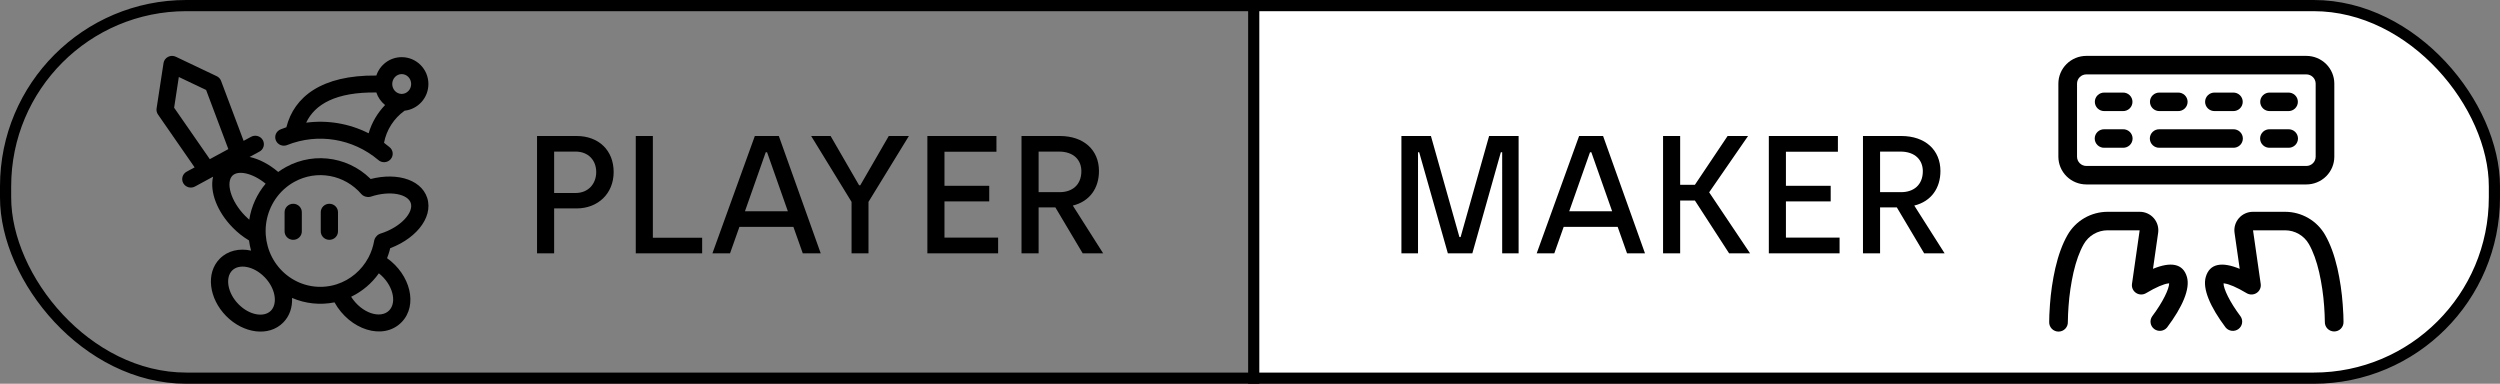 <svg width="671" height="103" viewBox="0 0 671 103" fill="none" xmlns="http://www.w3.org/2000/svg">
<rect x="0" y="0" width="671" height="103" fill="#808080" stroke="none"/>
<path d="M336 2H620.5C647.838 2 670 24.162 670 51.5C670 78.838 647.838 101 620.5 101H336V2Z" fill="white"/>
<rect x="1.5" y="1.5" width="668" height="100" rx="48.5" stroke="black" stroke-width="3"/>
<line x1="336.5" y1="6.49305e-08" x2="336.5" y2="103" stroke="black" stroke-width="3"/>
<path d="M82.178 32.926C87.931 32.164 93.783 33.159 98.941 35.776C99.772 32.936 101.287 30.334 103.358 28.191C102.263 27.313 101.448 26.143 101.011 24.822C90.139 24.671 84.491 27.992 82.178 32.926ZM76.865 34.154C78.916 26.015 86.29 20.116 101.011 20.275C101.955 17.416 104.635 15.341 107.816 15.341C111.794 15.341 114.984 18.584 114.984 22.548C114.984 26.249 112.2 29.322 108.592 29.711C105.7 31.785 103.726 34.868 103.073 38.328C103.565 38.69 104.046 39.07 104.518 39.468C104.764 39.657 104.968 39.894 105.118 40.163C105.269 40.432 105.362 40.729 105.393 41.034C105.423 41.34 105.391 41.648 105.297 41.941C105.203 42.234 105.05 42.505 104.847 42.738C104.643 42.971 104.394 43.162 104.114 43.298C103.834 43.434 103.529 43.513 103.217 43.53C102.905 43.547 102.593 43.502 102.299 43.397C102.006 43.293 101.736 43.131 101.508 42.921C94.683 37.177 85.348 35.648 77.104 38.918C76.82 39.038 76.515 39.102 76.206 39.104C75.897 39.107 75.591 39.049 75.305 38.934C75.019 38.818 74.76 38.648 74.542 38.433C74.325 38.217 74.153 37.961 74.037 37.68C73.922 37.398 73.865 37.097 73.87 36.793C73.875 36.49 73.941 36.19 74.066 35.912C74.19 35.634 74.37 35.384 74.594 35.175C74.819 34.967 75.083 34.804 75.373 34.698C75.867 34.503 76.364 34.322 76.865 34.154ZM107.727 25.206C107.786 25.204 107.846 25.204 107.906 25.206C109.251 25.155 110.357 24 110.357 22.548C110.357 21.061 109.201 19.888 107.816 19.888C106.429 19.888 105.276 21.061 105.276 22.548C105.276 24 106.38 25.155 107.727 25.204V25.206ZM90.267 76.334C90.319 76.314 90.37 76.299 90.424 76.283C94.022 75.115 97.043 72.565 98.851 69.2C98.878 69.142 98.908 69.085 98.941 69.03C99.66 67.649 100.175 66.133 100.445 64.523C100.571 63.953 100.915 63.452 101.406 63.124C101.897 62.797 102.497 62.666 103.083 62.761C103.669 62.856 104.195 63.168 104.554 63.633C104.912 64.098 105.075 64.681 105.008 65.261C104.779 66.639 104.403 67.991 103.887 69.293C110.103 73.712 112.254 81.906 107.776 86.489C102.846 91.491 93.86 88.508 89.781 81.153C85.95 81.928 81.968 81.513 78.388 79.964C78.504 82.448 77.756 84.803 76.027 86.557C72.153 90.494 65.303 89.5 60.692 84.812C56.115 80.163 55.152 73.332 58.974 69.447C61.148 67.24 64.258 66.584 67.383 67.26C67.135 66.364 66.951 65.452 66.832 64.531C65.234 63.583 63.771 62.43 62.481 61.102C58.313 56.871 56.238 51.509 57.187 47.428L56.719 47.682C56.704 47.691 56.688 47.699 56.672 47.707L52.414 50.016C52.147 50.174 51.85 50.278 51.542 50.321C51.233 50.364 50.918 50.345 50.617 50.266C50.316 50.186 50.034 50.048 49.789 49.859C49.543 49.67 49.339 49.434 49.189 49.166C49.038 48.897 48.944 48.601 48.913 48.297C48.882 47.992 48.913 47.684 49.006 47.391C49.099 47.098 49.251 46.827 49.453 46.594C49.655 46.36 49.903 46.169 50.182 46.032L52.236 44.921L42.403 30.734C42.074 30.261 41.94 29.683 42.025 29.117L43.889 16.934C43.943 16.582 44.081 16.247 44.291 15.957C44.501 15.667 44.778 15.429 45.098 15.263C45.419 15.097 45.775 15.007 46.137 15C46.499 14.994 46.858 15.071 47.185 15.226L58.172 20.451C58.711 20.708 59.127 21.159 59.334 21.711L65.388 37.802L67.317 36.757C67.584 36.599 67.881 36.495 68.19 36.452C68.499 36.409 68.813 36.428 69.114 36.507C69.416 36.586 69.697 36.725 69.943 36.914C70.188 37.103 70.392 37.339 70.543 37.607C70.693 37.876 70.787 38.171 70.818 38.476C70.85 38.781 70.818 39.089 70.725 39.382C70.633 39.674 70.481 39.946 70.279 40.179C70.077 40.413 69.829 40.603 69.55 40.74L67 42.121C69.557 42.685 72.248 44.083 74.676 46.156C75.335 45.674 76.029 45.232 76.76 44.83C84.719 40.456 94.611 42.267 100.546 49.178C100.915 49.642 101.088 50.229 101.026 50.815C100.965 51.401 100.675 51.941 100.217 52.321C99.759 52.701 99.168 52.891 98.57 52.852C97.972 52.814 97.413 52.548 97.009 52.112C92.497 46.858 85.035 45.491 79.019 48.798C78.012 49.351 77.09 50.013 76.263 50.758C76.193 50.831 76.118 50.9 76.038 50.964C72.819 53.99 71.072 58.354 71.317 62.835C71.333 62.941 71.339 63.047 71.339 63.153C71.414 64.129 71.582 65.108 71.852 66.08C72.437 68.188 73.442 70.075 74.757 71.666C74.907 71.834 75.056 72.004 75.2 72.178C78.091 75.367 82.281 77.209 86.749 76.968C87.944 76.904 89.126 76.692 90.267 76.336V76.334ZM101.686 73.356C99.792 76.044 97.231 78.212 94.244 79.653C97.07 84.091 102.142 85.667 104.444 83.331C106.616 81.109 105.44 76.339 101.686 73.356ZM71.24 74.622C71.157 74.531 71.073 74.442 70.987 74.355C68.017 71.337 64.112 70.771 62.302 72.609C60.436 74.503 61.014 78.599 64.017 81.652C66.985 84.668 70.892 85.236 72.702 83.398C74.413 81.657 74.067 78.06 71.672 75.119C71.525 74.956 71.382 74.79 71.24 74.622ZM61.29 40.02L55.319 24.146L47.996 20.664L46.737 28.911L56.31 42.716L61.29 40.02ZM71.299 49.3C67.711 46.383 63.871 45.639 62.374 47.157C60.606 48.953 61.823 53.898 65.818 57.954C66.164 58.31 66.526 58.65 66.901 58.973C67.449 55.417 68.969 52.075 71.299 49.302V49.3ZM76.382 57.066C76.368 56.759 76.418 56.452 76.528 56.165C76.638 55.877 76.806 55.614 77.022 55.392C77.239 55.17 77.498 54.994 77.786 54.873C78.073 54.752 78.383 54.69 78.695 54.69C79.008 54.69 79.318 54.752 79.605 54.873C79.893 54.994 80.153 55.17 80.369 55.392C80.585 55.614 80.753 55.877 80.863 56.165C80.973 56.452 81.023 56.759 81.009 57.066V61.995C81.023 62.302 80.973 62.609 80.863 62.896C80.753 63.184 80.585 63.447 80.369 63.669C80.153 63.891 79.893 64.067 79.605 64.188C79.318 64.309 79.008 64.371 78.695 64.371C78.383 64.371 78.073 64.309 77.786 64.188C77.498 64.067 77.239 63.891 77.022 63.669C76.806 63.447 76.638 63.184 76.528 62.896C76.418 62.609 76.368 62.302 76.382 61.995V57.068V57.066ZM86.09 57.066C86.076 56.759 86.126 56.452 86.236 56.165C86.346 55.877 86.514 55.614 86.73 55.392C86.946 55.17 87.206 54.994 87.494 54.873C87.781 54.752 88.091 54.69 88.403 54.69C88.716 54.69 89.025 54.752 89.313 54.873C89.6 54.994 89.86 55.17 90.076 55.392C90.293 55.614 90.461 55.877 90.571 56.165C90.681 56.452 90.73 56.759 90.717 57.066V61.995C90.73 62.302 90.681 62.609 90.571 62.896C90.461 63.184 90.293 63.447 90.076 63.669C89.86 63.891 89.6 64.067 89.313 64.188C89.025 64.309 88.716 64.371 88.403 64.371C88.091 64.371 87.781 64.309 87.494 64.188C87.206 64.067 86.946 63.891 86.73 63.669C86.514 63.447 86.346 63.184 86.236 62.896C86.126 62.609 86.076 62.302 86.09 61.995V57.068V57.066ZM103.419 67.064C102.842 67.214 102.229 67.14 101.706 66.857C101.184 66.574 100.793 66.104 100.614 65.544C100.436 64.985 100.484 64.379 100.749 63.854C101.014 63.328 101.475 62.924 102.036 62.724C107.594 61.016 111.074 57.024 110.249 54.483C109.471 52.121 104.763 51.039 99.521 52.784C98.946 52.953 98.327 52.896 97.794 52.625C97.262 52.355 96.856 51.891 96.664 51.333C96.472 50.775 96.508 50.165 96.764 49.632C97.02 49.099 97.476 48.685 98.037 48.476C105.406 46.023 112.893 47.744 114.653 53.091C116.441 58.593 111.112 64.699 103.419 67.064Z" fill="black"/>
<path d="M559.981 15H619.02C620.006 15 620.983 15.193 621.895 15.567C622.806 15.941 623.635 16.49 624.332 17.182C625.03 17.873 625.583 18.694 625.96 19.598C626.338 20.501 626.532 21.47 626.532 22.448V42.059C626.532 44.033 625.74 45.927 624.331 47.323C622.923 48.72 621.012 49.504 619.02 49.504H559.981C558.995 49.504 558.018 49.312 557.106 48.938C556.194 48.564 555.366 48.016 554.668 47.324C553.97 46.633 553.417 45.812 553.039 44.908C552.661 44.005 552.467 43.037 552.467 42.059V22.45C552.466 21.472 552.66 20.503 553.038 19.599C553.415 18.695 553.969 17.873 554.666 17.182C555.364 16.49 556.193 15.941 557.105 15.566C558.017 15.192 558.994 15 559.981 15ZM559.981 19.968C558.597 19.968 557.475 21.078 557.475 22.448V42.059C557.475 43.429 558.597 44.543 559.981 44.543H619.02C620.402 44.543 621.524 43.429 621.524 42.059V22.45C621.524 21.076 620.402 19.966 619.017 19.966H559.984L559.981 19.968ZM564.838 29.814C564.503 29.824 564.169 29.767 563.855 29.647C563.542 29.527 563.257 29.346 563.016 29.114C562.775 28.883 562.583 28.606 562.452 28.299C562.321 27.993 562.254 27.663 562.254 27.331C562.254 26.998 562.321 26.669 562.452 26.362C562.583 26.056 562.775 25.779 563.016 25.547C563.257 25.315 563.542 25.134 563.855 25.014C564.169 24.894 564.503 24.837 564.838 24.848H569.771C570.106 24.837 570.441 24.894 570.754 25.014C571.067 25.134 571.352 25.315 571.593 25.547C571.834 25.779 572.026 26.056 572.157 26.362C572.288 26.669 572.355 26.998 572.355 27.331C572.355 27.663 572.288 27.993 572.157 28.299C572.026 28.606 571.834 28.883 571.593 29.114C571.352 29.346 571.067 29.527 570.754 29.647C570.441 29.767 570.106 29.824 569.771 29.814H564.838ZM564.838 39.659C564.5 39.674 564.163 39.62 563.846 39.502C563.529 39.384 563.24 39.204 562.995 38.972C562.751 38.74 562.556 38.461 562.423 38.153C562.29 37.844 562.222 37.513 562.222 37.177C562.222 36.842 562.29 36.51 562.423 36.201C562.556 35.893 562.751 35.614 562.995 35.382C563.24 35.15 563.529 34.97 563.846 34.852C564.163 34.734 564.5 34.681 564.838 34.695H569.771C570.109 34.681 570.446 34.734 570.763 34.852C571.08 34.97 571.369 35.15 571.614 35.382C571.858 35.614 572.053 35.893 572.186 36.201C572.319 36.51 572.388 36.842 572.388 37.177C572.388 37.513 572.319 37.844 572.186 38.153C572.053 38.461 571.858 38.74 571.614 38.972C571.369 39.204 571.08 39.384 570.763 39.502C570.446 39.62 570.109 39.674 569.771 39.659H564.838ZM579.633 29.814C579.298 29.824 578.963 29.767 578.65 29.647C578.337 29.527 578.052 29.346 577.811 29.114C577.57 28.883 577.378 28.606 577.247 28.299C577.116 27.993 577.049 27.663 577.049 27.331C577.049 26.998 577.116 26.669 577.247 26.362C577.378 26.056 577.57 25.779 577.811 25.547C578.052 25.315 578.337 25.134 578.65 25.014C578.963 24.894 579.298 24.837 579.633 24.848H584.568C584.904 24.837 585.238 24.894 585.551 25.014C585.864 25.134 586.15 25.315 586.391 25.547C586.632 25.779 586.823 26.056 586.954 26.362C587.085 26.669 587.153 26.998 587.153 27.331C587.153 27.663 587.085 27.993 586.954 28.299C586.823 28.606 586.632 28.883 586.391 29.114C586.15 29.346 585.864 29.527 585.551 29.647C585.238 29.767 584.904 29.824 584.568 29.814H579.636H579.633ZM579.633 39.659C579.295 39.674 578.957 39.62 578.641 39.502C578.324 39.384 578.035 39.204 577.79 38.972C577.545 38.74 577.351 38.461 577.218 38.153C577.085 37.844 577.016 37.513 577.016 37.177C577.016 36.842 577.085 36.51 577.218 36.201C577.351 35.893 577.545 35.614 577.79 35.382C578.035 35.15 578.324 34.97 578.641 34.852C578.957 34.734 579.295 34.681 579.633 34.695H599.365C599.703 34.681 600.041 34.734 600.358 34.852C600.675 34.97 600.964 35.15 601.209 35.382C601.453 35.614 601.648 35.893 601.781 36.201C601.914 36.51 601.982 36.842 601.982 37.177C601.982 37.513 601.914 37.844 601.781 38.153C601.648 38.461 601.453 38.74 601.209 38.972C600.964 39.204 600.675 39.384 600.358 39.502C600.041 39.62 599.703 39.674 599.365 39.659H579.636H579.633ZM594.433 29.814C594.097 29.824 593.763 29.767 593.45 29.647C593.137 29.527 592.851 29.346 592.61 29.114C592.369 28.883 592.178 28.606 592.047 28.299C591.916 27.993 591.848 27.663 591.848 27.331C591.848 26.998 591.916 26.669 592.047 26.362C592.178 26.056 592.369 25.779 592.61 25.547C592.851 25.315 593.137 25.134 593.45 25.014C593.763 24.894 594.097 24.837 594.433 24.848H599.365C599.701 24.837 600.035 24.894 600.348 25.014C600.661 25.134 600.947 25.315 601.188 25.547C601.429 25.779 601.621 26.056 601.751 26.362C601.882 26.669 601.95 26.998 601.95 27.331C601.95 27.663 601.882 27.993 601.751 28.299C601.621 28.606 601.429 28.883 601.188 29.114C600.947 29.346 600.661 29.527 600.348 29.647C600.035 29.767 599.701 29.824 599.365 29.814H594.433ZM609.228 29.814C608.892 29.824 608.558 29.767 608.245 29.647C607.932 29.527 607.646 29.346 607.405 29.114C607.164 28.883 606.973 28.606 606.842 28.299C606.711 27.993 606.643 27.663 606.643 27.331C606.643 26.998 606.711 26.669 606.842 26.362C606.973 26.056 607.164 25.779 607.405 25.547C607.646 25.315 607.932 25.134 608.245 25.014C608.558 24.894 608.892 24.837 609.228 24.848H614.163C614.498 24.837 614.832 24.894 615.146 25.014C615.459 25.134 615.744 25.315 615.985 25.547C616.226 25.779 616.418 26.056 616.549 26.362C616.68 26.669 616.747 26.998 616.747 27.331C616.747 27.663 616.68 27.993 616.549 28.299C616.418 28.606 616.226 28.883 615.985 29.114C615.744 29.346 615.459 29.527 615.146 29.647C614.832 29.767 614.498 29.824 614.163 29.814H609.228ZM609.228 39.659C608.89 39.674 608.552 39.62 608.235 39.502C607.919 39.384 607.629 39.204 607.385 38.972C607.14 38.74 606.945 38.461 606.813 38.153C606.68 37.844 606.611 37.513 606.611 37.177C606.611 36.842 606.68 36.51 606.813 36.201C606.945 35.893 607.14 35.614 607.385 35.382C607.629 35.15 607.919 34.97 608.235 34.852C608.552 34.734 608.89 34.681 609.228 34.695H614.163C614.501 34.681 614.838 34.734 615.155 34.852C615.472 34.97 615.761 35.15 616.006 35.382C616.25 35.614 616.445 35.893 616.578 36.201C616.711 36.51 616.779 36.842 616.779 37.177C616.779 37.513 616.711 37.844 616.578 38.153C616.445 38.461 616.25 38.74 616.006 38.972C615.761 39.204 615.472 39.384 615.155 39.502C614.838 39.62 614.501 39.674 614.163 39.659H609.228ZM565.671 61.812C564.371 61.815 563.095 62.16 561.974 62.811C560.853 63.462 559.926 64.397 559.288 65.519C558.147 67.506 557.229 70.077 556.531 73.087C555.862 76.069 555.417 79.096 555.2 82.144C555.093 83.56 555.029 84.978 555.01 86.398C555.026 86.733 554.973 87.068 554.855 87.382C554.737 87.697 554.556 87.984 554.323 88.227C554.09 88.47 553.809 88.664 553.499 88.797C553.188 88.93 552.853 88.999 552.515 89C552.176 89.001 551.841 88.934 551.53 88.804C551.218 88.673 550.936 88.481 550.701 88.24C550.467 87.998 550.284 87.712 550.163 87.398C550.043 87.085 549.988 86.75 550.002 86.415C550.002 85.412 550.051 83.796 550.206 81.767C550.442 78.472 550.924 75.199 551.649 71.975C552.448 68.534 553.523 65.526 554.932 63.068C556.007 61.184 557.567 59.615 559.453 58.522C561.339 57.43 563.484 56.852 565.668 56.848H574.326C575.769 56.848 577.141 57.475 578.083 58.561C579.022 59.639 579.446 61.069 579.246 62.489L577.864 72.151C582.592 70.207 585.923 70.668 586.977 74.346C587.882 77.513 585.773 82.394 581.643 87.891C581.235 88.387 580.649 88.707 580.009 88.786C579.368 88.864 578.721 88.695 578.203 88.312C577.686 87.93 577.337 87.364 577.23 86.733C577.123 86.102 577.265 85.454 577.628 84.925C580.594 80.974 582.205 77.494 582.2 76.046C582.138 76.051 582.075 76.056 582.013 76.063C580.75 76.215 578.694 77.072 575.998 78.685C575.592 78.927 575.126 79.05 574.653 79.04C574.18 79.03 573.719 78.888 573.324 78.629C572.929 78.37 572.616 78.006 572.422 77.579C572.227 77.151 572.158 76.677 572.224 76.213L574.285 61.814H565.671V61.812ZM599.752 62.485C599.653 61.786 599.706 61.074 599.906 60.397C600.107 59.72 600.451 59.093 600.915 58.558C601.86 57.473 603.23 56.851 604.675 56.848H613.345C615.527 56.854 617.668 57.432 619.551 58.525C621.435 59.617 622.992 61.184 624.066 63.066C625.478 65.526 626.551 68.534 627.352 71.975C628.076 75.199 628.558 78.472 628.792 81.767C628.948 83.796 628.999 85.409 628.999 86.408C629.009 86.74 628.951 87.072 628.829 87.382C628.707 87.692 628.524 87.974 628.29 88.213C628.056 88.451 627.776 88.641 627.466 88.77C627.157 88.899 626.824 88.965 626.489 88.965C626.153 88.964 625.821 88.896 625.512 88.766C625.203 88.636 624.924 88.445 624.691 88.206C624.457 87.966 624.275 87.683 624.155 87.373C624.034 87.062 623.978 86.731 623.989 86.398C623.969 84.978 623.906 83.558 623.799 82.141C623.582 79.095 623.137 76.068 622.468 73.087C621.772 70.077 620.852 67.506 619.711 65.516C619.073 64.397 618.148 63.465 617.029 62.815C615.91 62.164 614.637 61.819 613.34 61.814H604.714L606.777 76.213C606.843 76.678 606.775 77.151 606.581 77.579C606.386 78.007 606.073 78.372 605.678 78.631C605.283 78.89 604.822 79.032 604.349 79.043C603.876 79.053 603.409 78.93 603.003 78.688C600.307 77.072 598.248 76.218 596.986 76.066C596.923 76.059 596.861 76.053 596.798 76.049C596.793 77.496 598.404 80.976 601.373 84.927C601.736 85.456 601.878 86.104 601.771 86.735C601.664 87.366 601.315 87.932 600.797 88.314C600.28 88.697 599.633 88.867 598.992 88.788C598.352 88.71 597.766 88.389 597.358 87.894C593.226 82.394 591.116 77.515 592.024 74.349C593.075 70.671 596.409 70.21 601.137 72.154L599.752 62.487V62.485Z" fill="black"/>
<path d="M144.14 68H148.73V55.94H154.76C160.475 55.94 164.705 51.98 164.705 46.175C164.705 40.325 160.655 36.5 154.76 36.5H144.14V68ZM148.73 51.8V40.685H154.49C157.865 40.685 160.025 42.98 160.025 46.175C160.025 49.37 157.865 51.8 154.49 51.8H148.73ZM170.639 68H188.459V63.815H175.229V36.5H170.639V68ZM191.213 68H195.938L198.458 60.89H212.948L215.468 68H220.283L209.033 36.5H202.598L191.213 68ZM199.943 56.705L205.523 40.865H205.883L211.463 56.705H199.943ZM228.558 68H233.103V54.185L243.948 36.5H238.548L230.898 49.73H230.583L222.933 36.5H217.713L228.558 54.185V68ZM248.906 68H267.896V63.77H253.496V54.05H265.511V49.865H253.496V40.73H267.446V36.5H248.906V68ZM274.174 68H278.764V55.67H283.264L290.599 68H296.089L287.944 55.175C292.534 54.05 294.964 50.45 294.964 45.905C294.964 40.28 290.914 36.5 284.434 36.5H274.174V68ZM278.764 51.575V40.685H284.209C288.259 40.685 290.239 43.025 290.239 45.95C290.239 49.64 287.764 51.575 284.434 51.575H278.764Z" fill="black"/>
<path d="M376.14 68H380.595V40.865H380.91L388.605 68H395.175L402.825 40.865H403.185V68H407.595V36.5H399.675L392.025 63.635H391.71L384.06 36.5H376.14V68ZM412.447 68H417.172L419.692 60.89H434.182L436.702 68H441.517L430.267 36.5H423.832L412.447 68ZM421.177 56.705L426.757 40.865H427.117L432.697 56.705H421.177ZM446.365 68H450.955V53.825H454.915L464.095 68H469.72L458.74 51.62L469.18 36.5H463.69L454.915 49.595H450.955V36.5H446.365V68ZM474.753 68H493.743V63.77H479.343V54.05H491.358V49.865H479.343V40.73H493.293V36.5H474.753V68ZM500.022 68H504.612V55.67H509.112L516.447 68H521.937L513.792 55.175C518.382 54.05 520.812 50.45 520.812 45.905C520.812 40.28 516.762 36.5 510.282 36.5H500.022V68ZM504.612 51.575V40.685H510.057C514.107 40.685 516.087 43.025 516.087 45.95C516.087 49.64 513.612 51.575 510.282 51.575H504.612Z" fill="black"/>
</svg>
